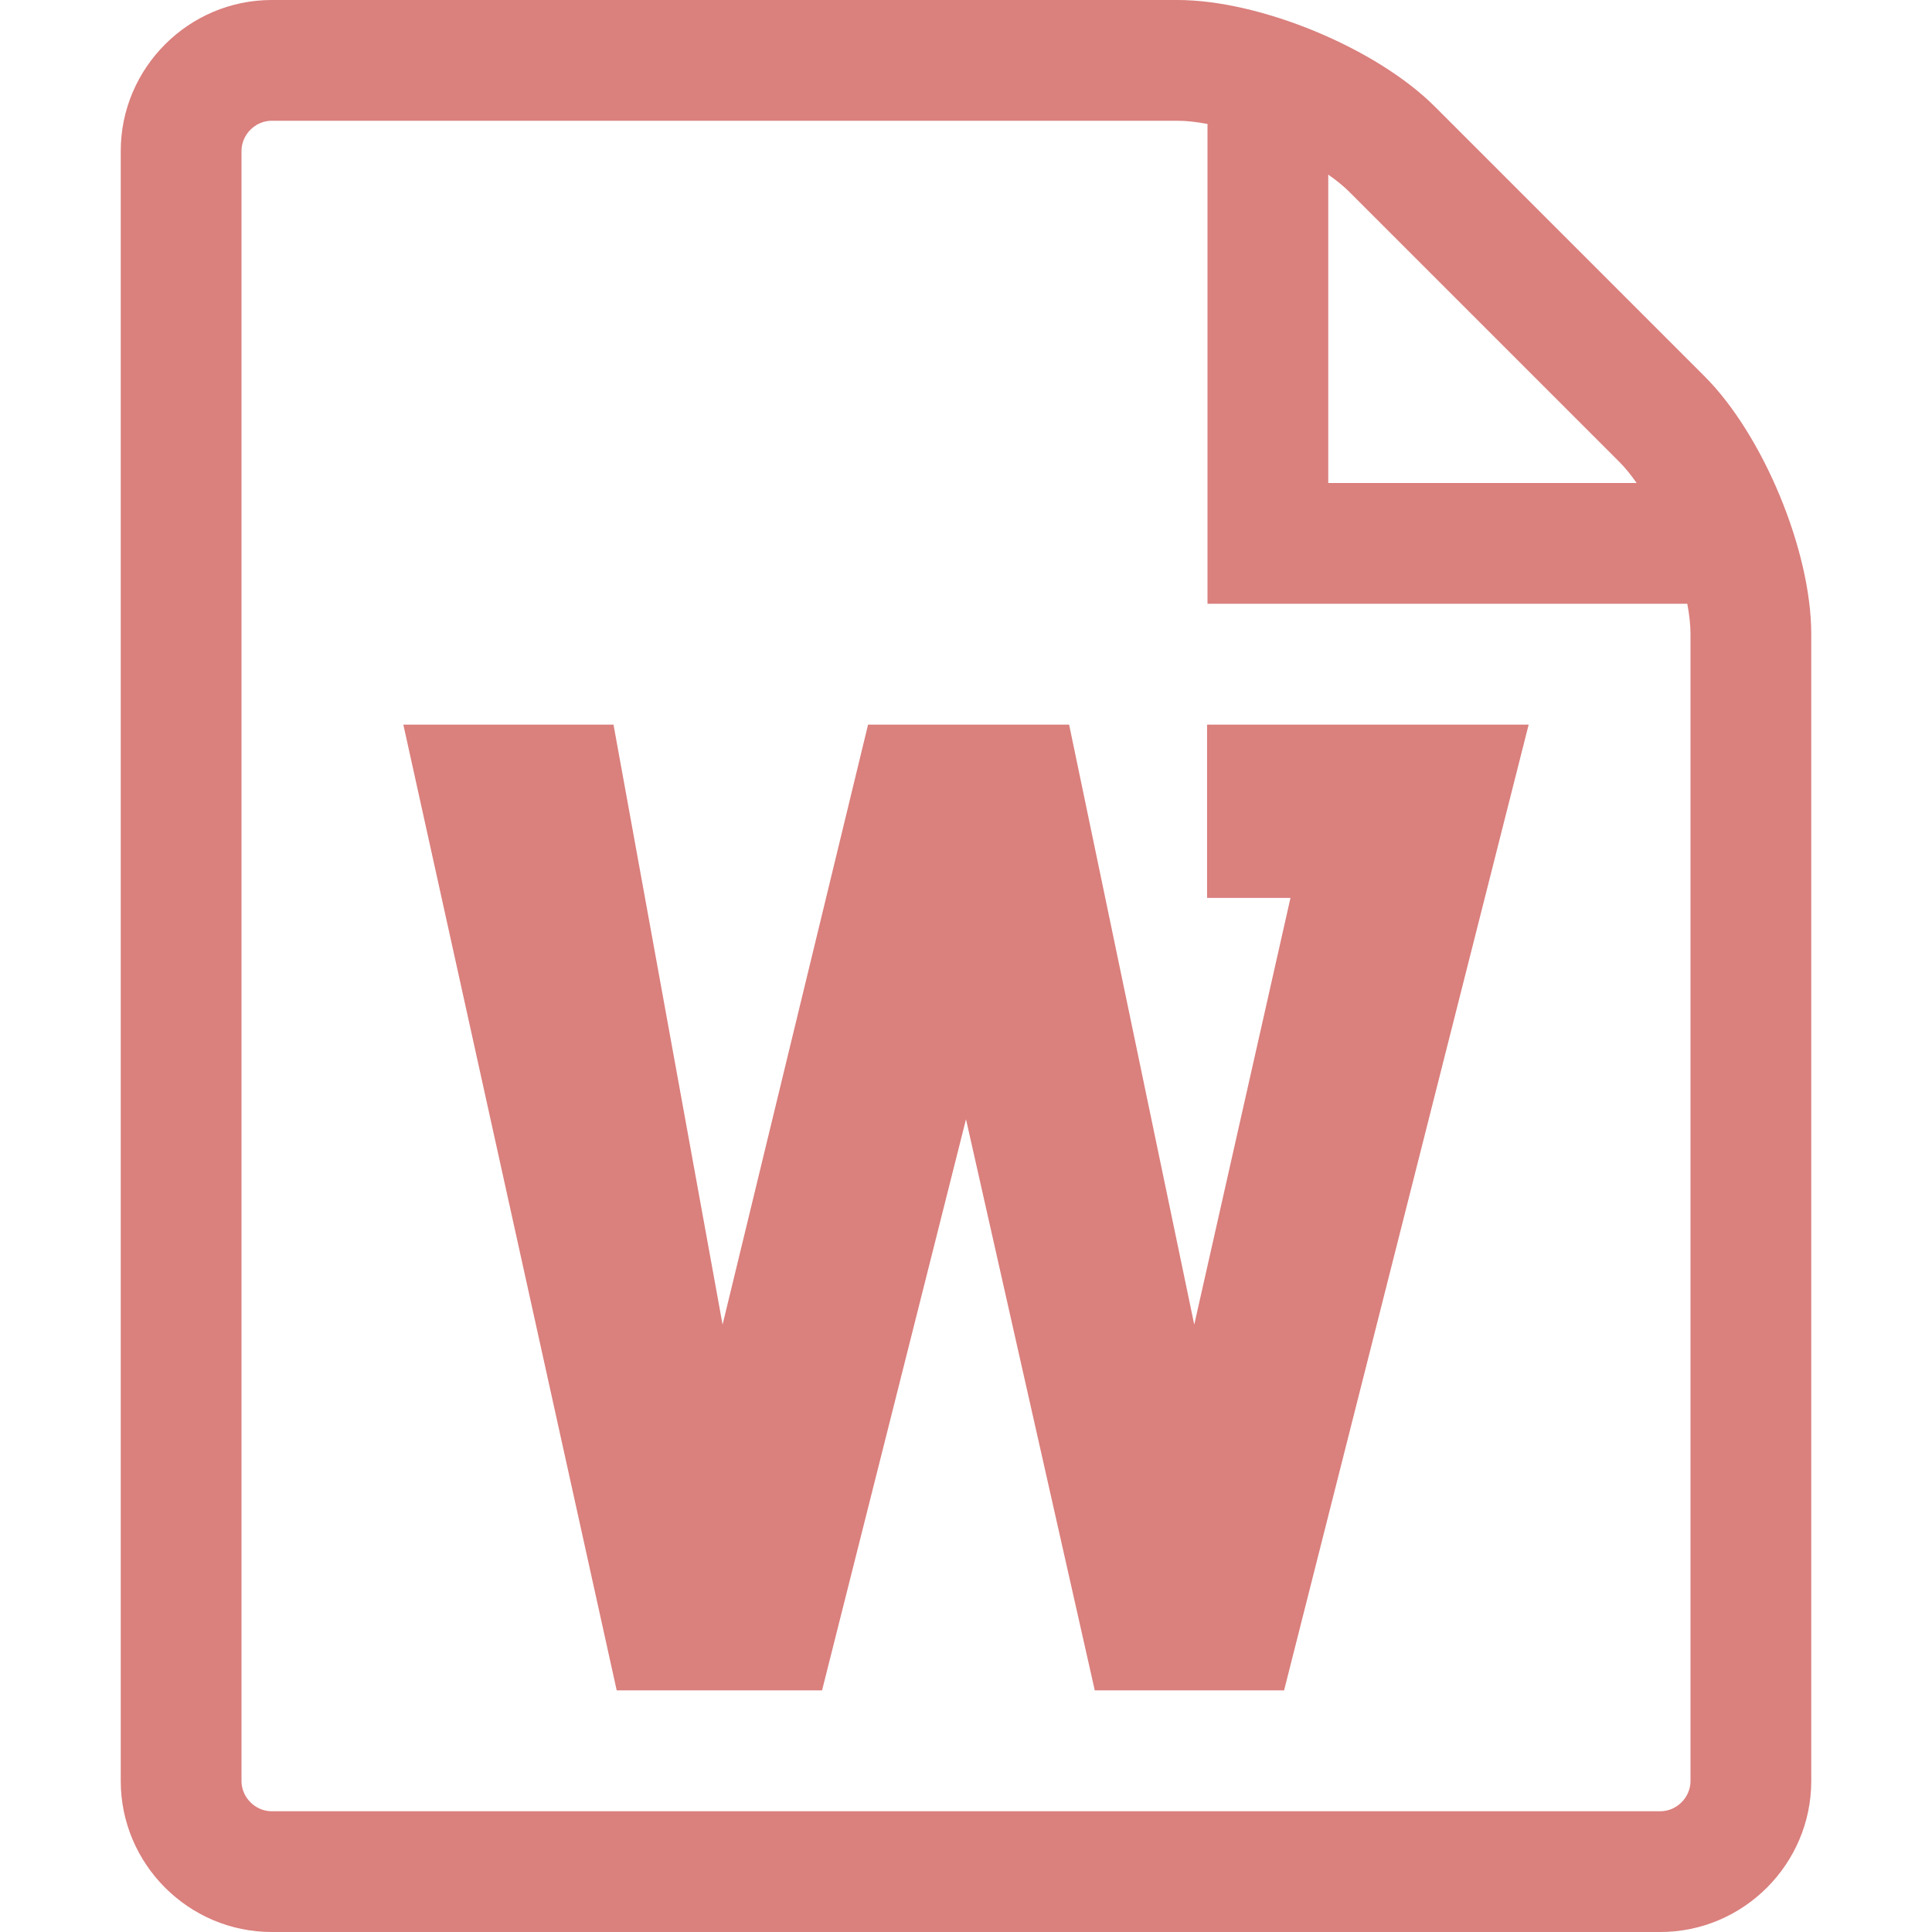 <?xml version="1.0" encoding="utf-8"?>
<!-- Generated by IcoMoon.io -->
<!DOCTYPE svg PUBLIC "-//W3C//DTD SVG 1.1//EN" "http://www.w3.org/Graphics/SVG/1.1/DTD/svg11.dtd">
<svg version="1.1" xmlns="http://www.w3.org/2000/svg" xmlns:xlink="http://www.w3.org/1999/xlink" width="128" height="128" viewBox="0 0 128 128">
<g>
</g>
	<path d="M79.972 59.486h5.526l-6.376 28.272-8.291-39.751h-13.319l-9.639 39.751-7.227-39.751h-13.924l14.136 63.985h13.605l9.537-37.839 8.532 37.839h12.542l16.204-63.985h-21.306zM112.929 24.929l-17.858-17.858c-3.889-3.889-11.571-7.071-17.071-7.071h-60c-5.5 0-10 4.5-10 10v108c0 5.5 4.5 10 10 10h92c5.5 0 10-4.5 10-10v-76c0-5.5-3.182-13.182-7.071-17.071zM107.272 30.586c0.391 0.391 0.781 0.872 1.16 1.414h-20.432v-20.432c0.543 0.379 1.023 0.769 1.414 1.16l17.858 17.858zM112 118c0 1.084-0.916 2-2 2h-92c-1.084 0-2-0.916-2-2v-108c0-1.084 0.916-2 2-2h60c0.604 0 1.282 0.076 2 0.213v31.787h31.787c0.137 0.718 0.213 1.396 0.213 2v76z" fill="#da807d" />
</svg>
